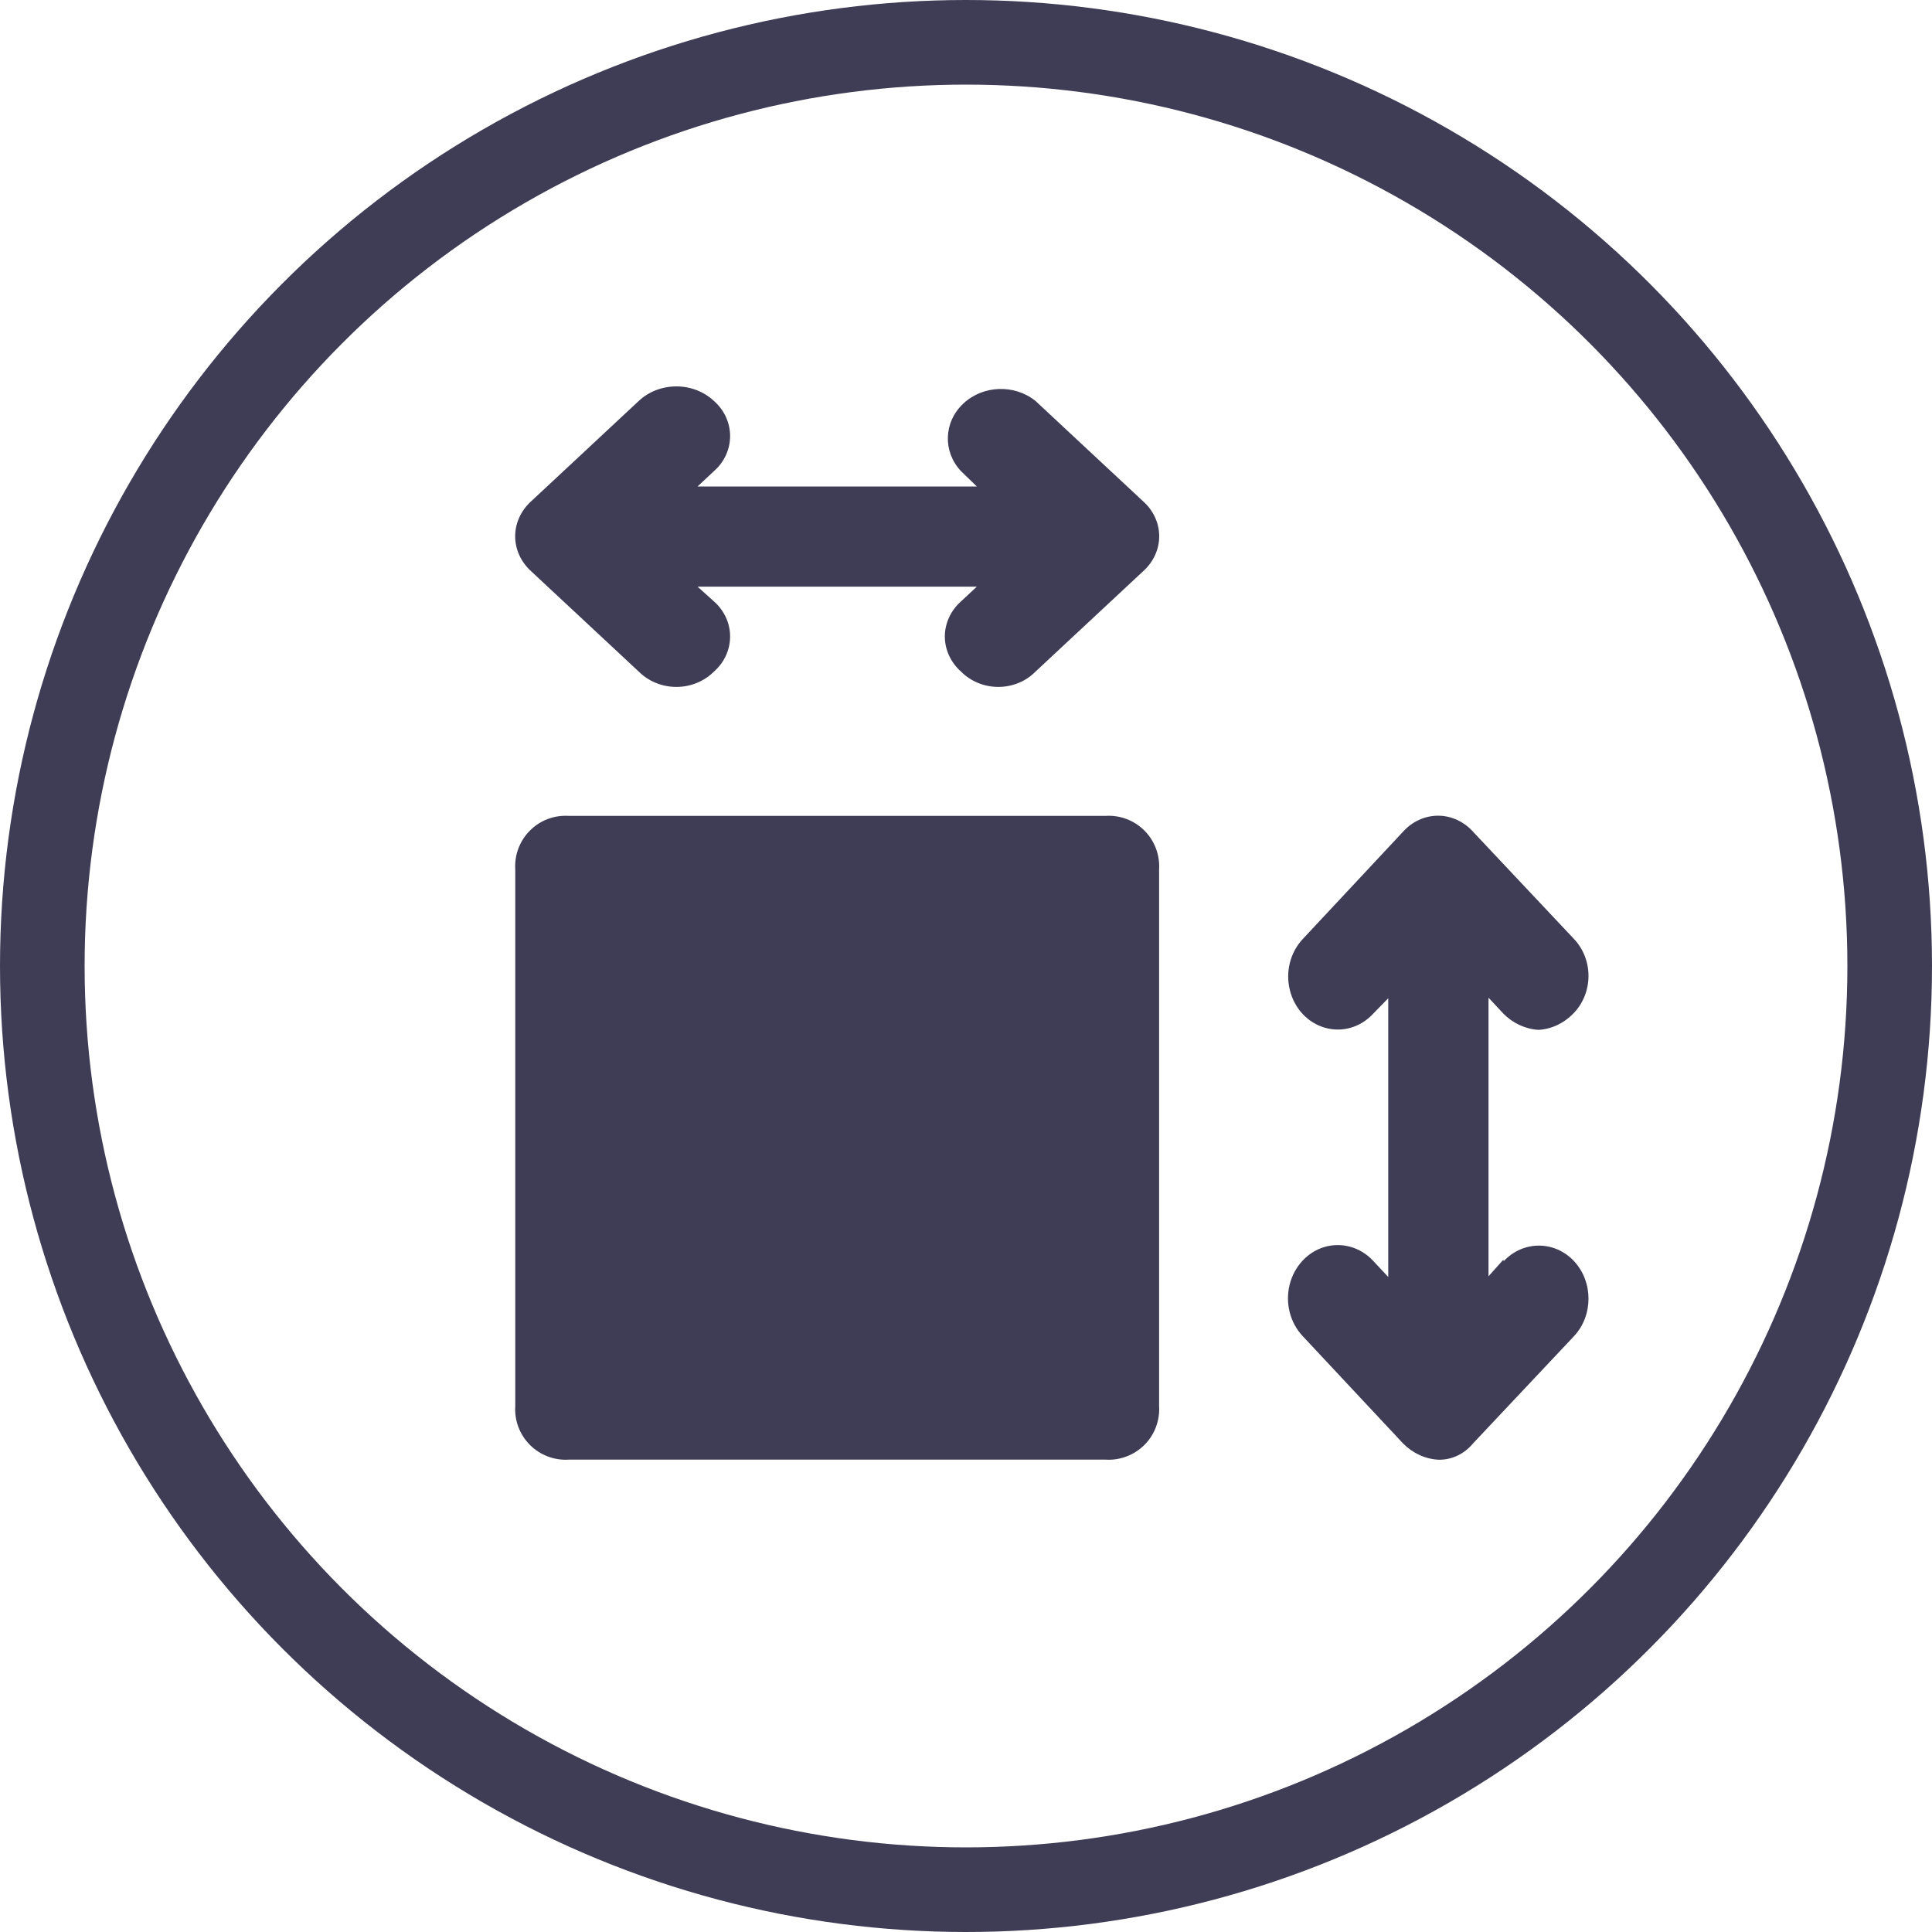 <svg width="20" height="20" viewBox="0 0 20 20" fill="none" xmlns="http://www.w3.org/2000/svg">
<circle cx="10" cy="10" r="9.562" stroke="#3F3D56" stroke-width="0.876"/>
<path d="M11.443 8.446H5.889C5.739 8.436 5.592 8.491 5.486 8.598C5.38 8.704 5.324 8.851 5.334 9.001V14.555C5.324 14.705 5.38 14.852 5.486 14.958C5.592 15.064 5.739 15.12 5.889 15.11H11.443C11.593 15.12 11.74 15.064 11.847 14.958C11.953 14.852 12.008 14.705 11.999 14.555V9.001C12.008 8.851 11.953 8.704 11.847 8.598C11.74 8.491 11.593 8.436 11.443 8.446Z" fill="#3F3D56"/>
<path d="M15.561 13.042L15.409 13.212V10.328L15.561 10.491C15.66 10.592 15.79 10.653 15.927 10.661C16.063 10.653 16.191 10.592 16.288 10.491C16.387 10.39 16.444 10.249 16.444 10.102C16.444 9.956 16.387 9.815 16.288 9.714L15.25 8.611C15.155 8.505 15.024 8.444 14.887 8.444C14.749 8.444 14.618 8.505 14.523 8.611L13.486 9.721C13.356 9.859 13.305 10.062 13.353 10.251C13.4 10.441 13.539 10.589 13.716 10.639C13.893 10.69 14.082 10.636 14.212 10.497L14.371 10.334V13.219L14.212 13.049C14.081 12.91 13.891 12.857 13.713 12.908C13.535 12.96 13.397 13.11 13.35 13.3C13.303 13.491 13.355 13.693 13.486 13.832L14.523 14.941C14.623 15.043 14.752 15.103 14.89 15.111C15.027 15.114 15.159 15.052 15.25 14.941L16.294 13.832C16.494 13.618 16.494 13.27 16.294 13.055C16.093 12.841 15.768 12.841 15.567 13.055L15.561 13.042Z" fill="#3F3D56"/>
<path d="M5.5 5.915L6.612 6.952C6.713 7.053 6.854 7.111 7.002 7.111C7.149 7.111 7.29 7.053 7.391 6.952C7.498 6.858 7.558 6.726 7.558 6.589C7.558 6.452 7.498 6.32 7.391 6.226L7.221 6.073H10.112L9.948 6.226C9.842 6.32 9.781 6.452 9.781 6.589C9.781 6.726 9.842 6.858 9.948 6.952C10.048 7.053 10.188 7.111 10.334 7.111C10.481 7.111 10.621 7.053 10.72 6.952L11.832 5.915C11.939 5.82 12 5.689 12 5.551C12 5.414 11.939 5.283 11.832 5.188L10.72 4.151C10.502 3.975 10.175 3.987 9.972 4.178C9.768 4.369 9.758 4.675 9.948 4.877L10.112 5.036H7.221L7.391 4.877C7.498 4.783 7.558 4.651 7.558 4.514C7.558 4.377 7.498 4.245 7.391 4.151C7.288 4.054 7.148 4 7.002 4C6.855 4 6.715 4.054 6.612 4.151L5.5 5.188C5.394 5.283 5.333 5.414 5.333 5.551C5.333 5.689 5.394 5.82 5.5 5.915Z" fill="#3F3D56"/>
</svg>
